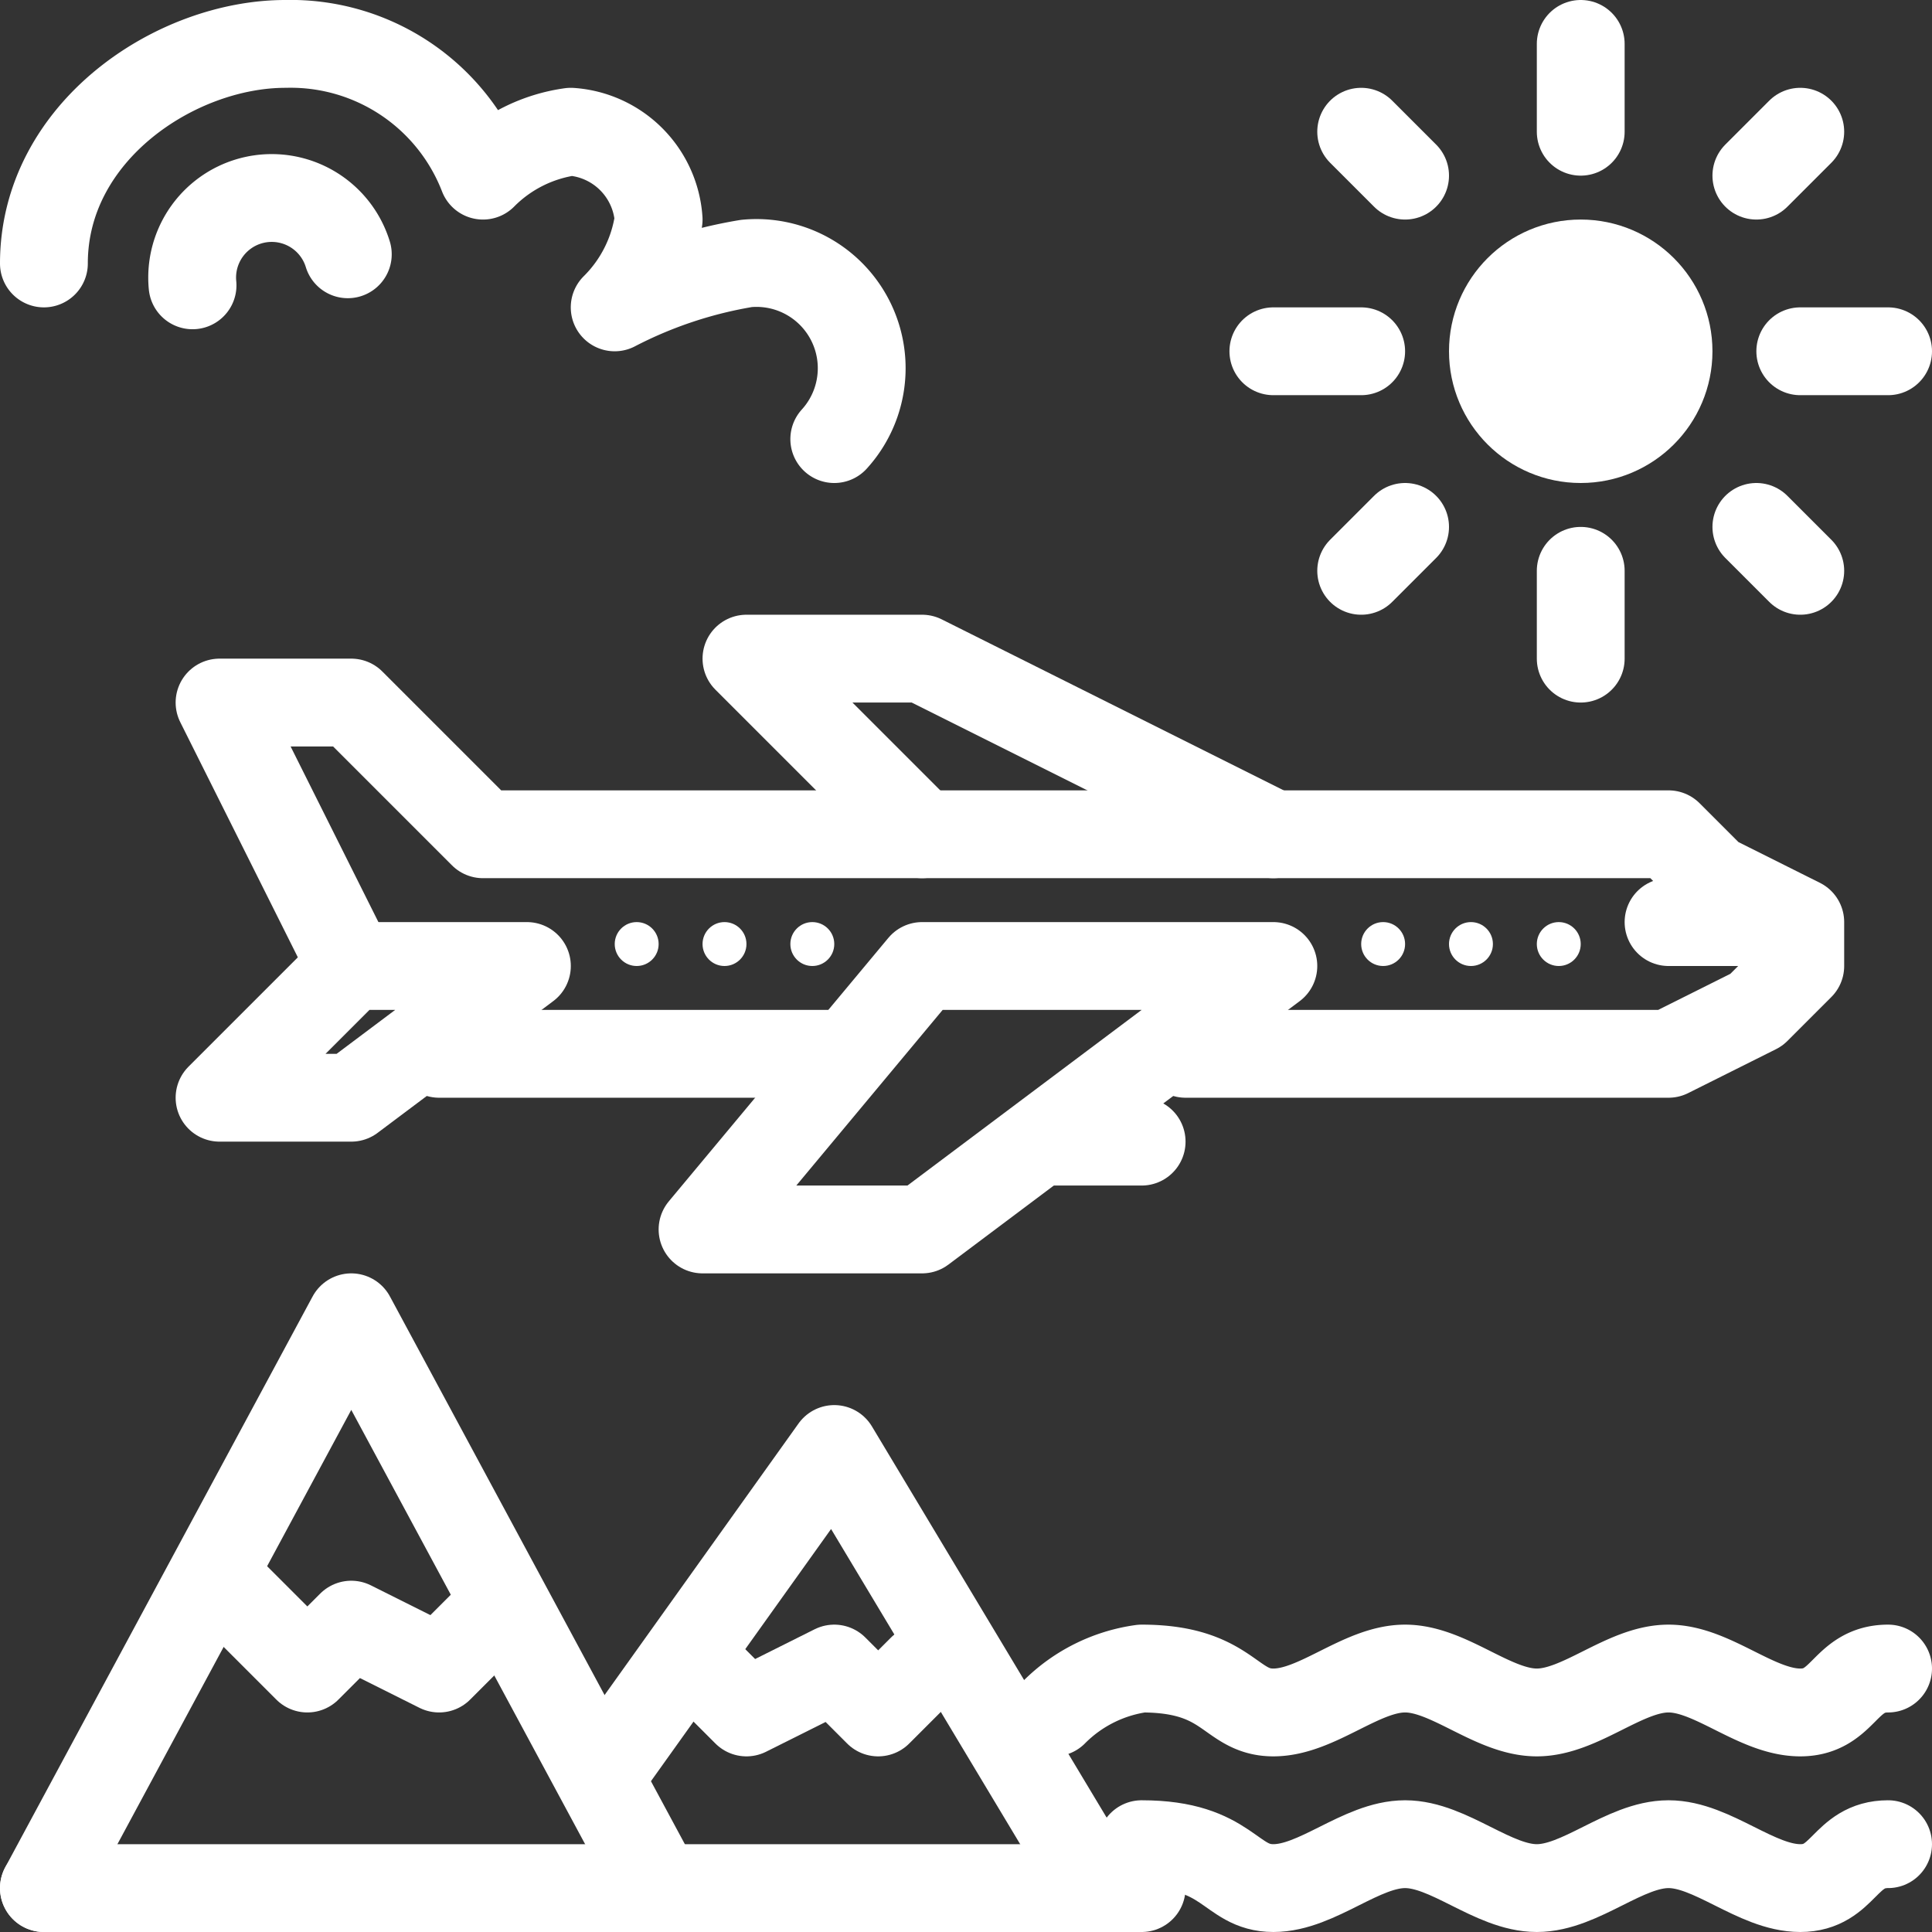 <svg id="Слой_1" data-name="Слой 1" xmlns="http://www.w3.org/2000/svg" viewBox="0 0 44 44"><rect x="0" y="0" width="44" height="44" fill="#333333" stroke="none"/><defs><style>.cls-1{fill:none;}.cls-1,.cls-3{stroke:#fff;stroke-linecap:round;stroke-linejoin:round;stroke-width:2px;}.cls-2,.cls-3{fill:#fff;}</style></defs><title>flight_44W</title><polyline class="cls-1" points="8 22 5 16 8 16 11 19 38 19 39 20 41 21 41 22 40 23 38 24 27 24"/><line class="cls-1" x1="19" y1="24" x2="10" y2="24"/><path class="cls-1" d="M21,19l-4-4h4l8,4"/><path class="cls-1" d="M16,28l5-6h8l-8,6Z"/><line class="cls-1" x1="26" y1="26" x2="24" y2="26"/><circle class="cls-2" cx="31.5" cy="21.5" r="0.5"/><circle class="cls-2" cx="33.5" cy="21.5" r="0.5"/><circle class="cls-2" cx="35.5" cy="21.5" r="0.5"/><circle class="cls-2" cx="16.5" cy="21.5" r="0.5"/><circle class="cls-2" cx="18.5" cy="21.5" r="0.5"/><circle class="cls-2" cx="14.5" cy="21.5" r="0.5"/><polygon class="cls-1" points="8 22 5 25 8 25 12 22 8 22"/><line class="cls-1" x1="38" y1="21" x2="40" y2="21"/><path class="cls-1" d="M19,10a2.397,2.397,0,0,0-2-4,10.082,10.082,0,0,0-3.001,1A3.49,3.49,0,0,0,15,5a2.151,2.151,0,0,0-2-2,3.491,3.491,0,0,0-2,1A4.696,4.696,0,0,0,6.5,1C4,1,1,3,1,6"/><path class="cls-1" d="M7.921,5.791a1.812,1.812,0,0,0-3.536.707"/><circle class="cls-3" cx="36" cy="8" r="2"/><line class="cls-1" x1="36" y1="3" x2="36" y2="1"/><line class="cls-1" x1="36" y1="15" x2="36" y2="13"/><line class="cls-1" x1="40" y1="4" x2="41" y2="3"/><line class="cls-1" x1="41" y1="8" x2="43" y2="8"/><line class="cls-1" x1="29" y1="8" x2="31" y2="8"/><line class="cls-1" x1="31" y1="3" x2="32" y2="4"/><line class="cls-1" x1="40" y1="12" x2="41" y2="13"/><line class="cls-1" x1="31" y1="13" x2="32" y2="12"/><path class="cls-1" d="M26,42c2,0,2,1,3,1s2-1,3-1,2,1,3,1,2-1,3-1,2,1,3,1,1-1,2-1"/><polyline class="cls-1" points="15 43 8 30 1 43"/><polyline class="cls-1" points="14 40 19 33 25 43"/><line class="cls-1" x1="1" y1="43" x2="26" y2="43"/><path class="cls-1" d="M24,39a3.491,3.491,0,0,1,2-1c2,0,2,1,3,1s2-1,3-1,2,1,3,1,2-1,3-1,2,1,3,1,1-1,2-1"/><polyline class="cls-1" points="5 36 7 38 8 37 10 38 11 37"/><polyline class="cls-1" points="16 38 17 39 19 38 20 39 21 38"/></svg>